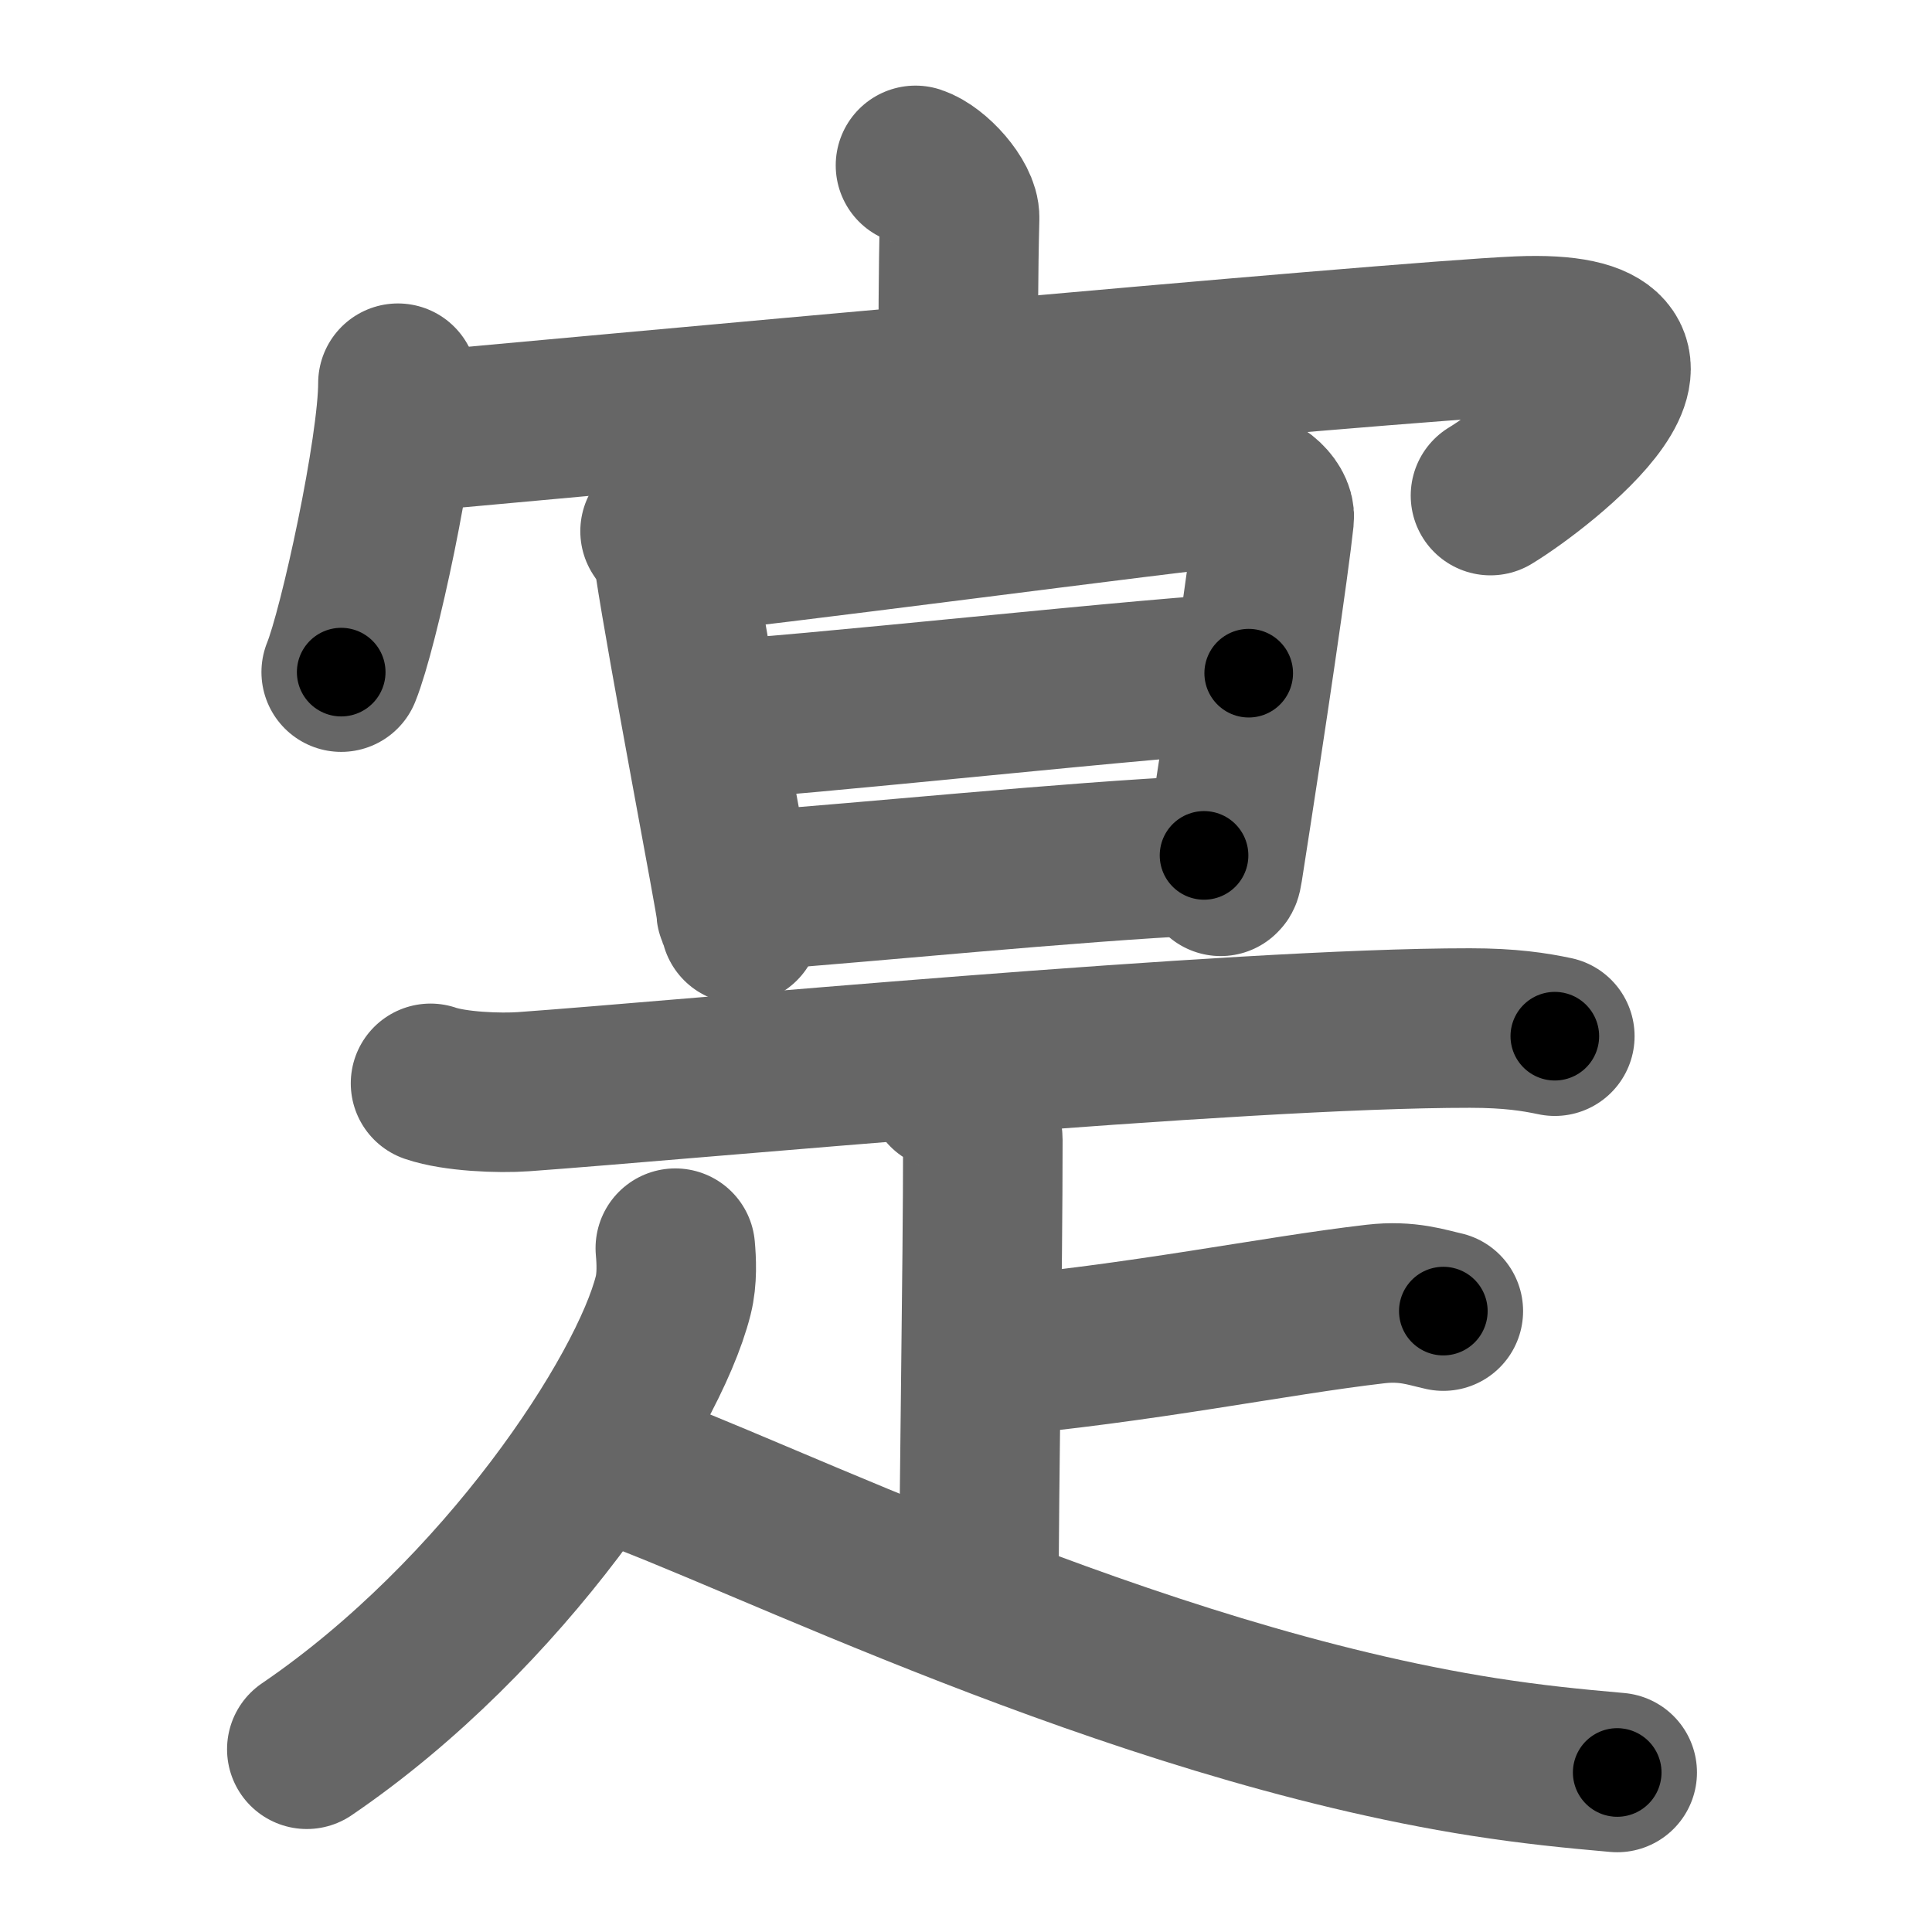 <svg xmlns="http://www.w3.org/2000/svg" width="109" height="109" viewBox="0 0 109 109" id="5bd4"><g fill="none" stroke="#666" stroke-width="9" stroke-linecap="round" stroke-linejoin="round"><g><g><path d="M51.65,9.33c1.04,0.34,2.52,2,2.49,2.97c-0.08,3.07-0.08,6.3-0.08,9.1" /><g><path d="M22.45,21.62c0,3.69-2.2,13.84-3.2,16.3" /><path d="M22.37,24.45c8.86-0.8,56.13-5.18,63.32-5.49c11.23-0.47,1.2,7.3-1.6,9" /></g></g><g><g><path d="M37.24,29.97c0.4,0.61,0.68,0.92,0.8,1.72c0.75,4.98,3.48,19.2,3.48,19.6c0,0.4,0.13,0.03,0.26,0.84" /><path d="M38.7,31.19c2.25-0.1,28.47-3.58,30.52-3.7c1.71-0.1,2.74,1.11,2.67,1.72c-0.28,2.64-1.53,11.12-2.89,19.81c-0.14,0.91-0.13-0.18-0.13,0.42" /><path d="M40.35,40.59c3.04,0,26.66-2.61,30.1-2.61" /><path d="M42.7,50.23c6.2-0.44,17.52-1.6,25.23-1.97" /></g><g><path d="M24.29,61.12c1.37,0.47,3.88,0.57,5.25,0.47c8.95-0.64,40.16-3.6,53.39-3.59c2.28,0,3.65,0.22,4.79,0.46" /><g><path d="M53.42,61.51c1.13,0.43,2.03,1.91,2.03,2.8c0,7.44-0.22,19.44-0.22,25.74" /><path d="M55.44,76.6c9.19-0.83,16.31-2.35,22.16-3.03c1.81-0.21,2.92,0.2,3.83,0.4" /></g><g><path d="M38.1,70.42c0.06,0.67,0.12,1.72-0.12,2.67c-1.42,5.64-9.54,18.02-20.67,25.6" /><path d="M34.77,82.58C42.5,85.25,63.75,96,83.75,99.13c2.71,0.42,4.87,0.64,7.49,0.87" /></g></g></g></g></g><g fill="none" stroke="#000" stroke-width="5" stroke-linecap="round" stroke-linejoin="round"><g><g><path d="M51.65,9.33c1.04,0.34,2.52,2,2.49,2.97c-0.08,3.07-0.08,6.3-0.08,9.1" stroke-dasharray="13.144" stroke-dashoffset="13.144"><animate attributeName="stroke-dashoffset" values="13.144;13.144;0" dur="0.131s" fill="freeze" begin="0s;5bd4.click" /></path><g><path d="M22.45,21.62c0,3.69-2.2,13.84-3.2,16.3" stroke-dasharray="16.655" stroke-dashoffset="16.655"><animate attributeName="stroke-dashoffset" values="16.655" fill="freeze" begin="5bd4.click" /><animate attributeName="stroke-dashoffset" values="16.655;16.655;0" keyTimes="0;0.44;1" dur="0.298s" fill="freeze" begin="0s;5bd4.click" /></path><path d="M22.37,24.45c8.86-0.8,56.13-5.18,63.32-5.49c11.23-0.47,1.2,7.3-1.6,9" stroke-dasharray="79.738" stroke-dashoffset="79.738"><animate attributeName="stroke-dashoffset" values="79.738" fill="freeze" begin="5bd4.click" /><animate attributeName="stroke-dashoffset" values="79.738;79.738;0" keyTimes="0;0.332;1" dur="0.898s" fill="freeze" begin="0s;5bd4.click" /></path></g></g><g><g><path d="M37.24,29.97c0.4,0.61,0.68,0.92,0.8,1.72c0.75,4.98,3.48,19.2,3.48,19.6c0,0.4,0.13,0.03,0.26,0.84" stroke-dasharray="22.723" stroke-dashoffset="22.723"><animate attributeName="stroke-dashoffset" values="22.723" fill="freeze" begin="5bd4.click" /><animate attributeName="stroke-dashoffset" values="22.723;22.723;0" keyTimes="0;0.798;1" dur="1.125s" fill="freeze" begin="0s;5bd4.click" /></path><path d="M38.7,31.19c2.25-0.1,28.47-3.58,30.52-3.7c1.71-0.1,2.74,1.11,2.67,1.72c-0.28,2.64-1.53,11.12-2.89,19.81c-0.14,0.91-0.13-0.18-0.13,0.42" stroke-dasharray="55.004" stroke-dashoffset="55.004"><animate attributeName="stroke-dashoffset" values="55.004" fill="freeze" begin="5bd4.click" /><animate attributeName="stroke-dashoffset" values="55.004;55.004;0" keyTimes="0;0.672;1" dur="1.675s" fill="freeze" begin="0s;5bd4.click" /></path><path d="M40.35,40.59c3.04,0,26.66-2.61,30.1-2.61" stroke-dasharray="30.218" stroke-dashoffset="30.218"><animate attributeName="stroke-dashoffset" values="30.218" fill="freeze" begin="5bd4.click" /><animate attributeName="stroke-dashoffset" values="30.218;30.218;0" keyTimes="0;0.847;1" dur="1.977s" fill="freeze" begin="0s;5bd4.click" /></path><path d="M42.7,50.23c6.2-0.44,17.52-1.6,25.23-1.97" stroke-dasharray="25.309" stroke-dashoffset="25.309"><animate attributeName="stroke-dashoffset" values="25.309" fill="freeze" begin="5bd4.click" /><animate attributeName="stroke-dashoffset" values="25.309;25.309;0" keyTimes="0;0.887;1" dur="2.23s" fill="freeze" begin="0s;5bd4.click" /></path></g><g><path d="M24.29,61.12c1.37,0.47,3.88,0.57,5.25,0.47c8.95-0.64,40.16-3.6,53.39-3.59c2.28,0,3.65,0.22,4.79,0.46" stroke-dasharray="63.64" stroke-dashoffset="63.64"><animate attributeName="stroke-dashoffset" values="63.64" fill="freeze" begin="5bd4.click" /><animate attributeName="stroke-dashoffset" values="63.64;63.64;0" keyTimes="0;0.823;1" dur="2.708s" fill="freeze" begin="0s;5bd4.click" /></path><g><path d="M53.42,61.51c1.13,0.43,2.03,1.91,2.03,2.8c0,7.44-0.22,19.44-0.22,25.74" stroke-dasharray="29.364" stroke-dashoffset="29.364"><animate attributeName="stroke-dashoffset" values="29.364" fill="freeze" begin="5bd4.click" /><animate attributeName="stroke-dashoffset" values="29.364;29.364;0" keyTimes="0;0.902;1" dur="3.002s" fill="freeze" begin="0s;5bd4.click" /></path><path d="M55.44,76.6c9.19-0.83,16.31-2.35,22.16-3.03c1.81-0.21,2.92,0.2,3.83,0.4" stroke-dasharray="26.249" stroke-dashoffset="26.249"><animate attributeName="stroke-dashoffset" values="26.249" fill="freeze" begin="5bd4.click" /><animate attributeName="stroke-dashoffset" values="26.249;26.249;0" keyTimes="0;0.92;1" dur="3.264s" fill="freeze" begin="0s;5bd4.click" /></path></g><g><path d="M38.1,70.42c0.06,0.67,0.12,1.72-0.12,2.67c-1.42,5.64-9.54,18.02-20.67,25.6" stroke-dasharray="36.098" stroke-dashoffset="36.098"><animate attributeName="stroke-dashoffset" values="36.098" fill="freeze" begin="5bd4.click" /><animate attributeName="stroke-dashoffset" values="36.098;36.098;0" keyTimes="0;0.9;1" dur="3.625s" fill="freeze" begin="0s;5bd4.click" /></path><path d="M34.77,82.58C42.5,85.25,63.75,96,83.75,99.13c2.71,0.42,4.87,0.64,7.49,0.87" stroke-dasharray="59.371" stroke-dashoffset="59.371"><animate attributeName="stroke-dashoffset" values="59.371" fill="freeze" begin="5bd4.click" /><animate attributeName="stroke-dashoffset" values="59.371;59.371;0" keyTimes="0;0.859;1" dur="4.219s" fill="freeze" begin="0s;5bd4.click" /></path></g></g></g></g></g></svg>